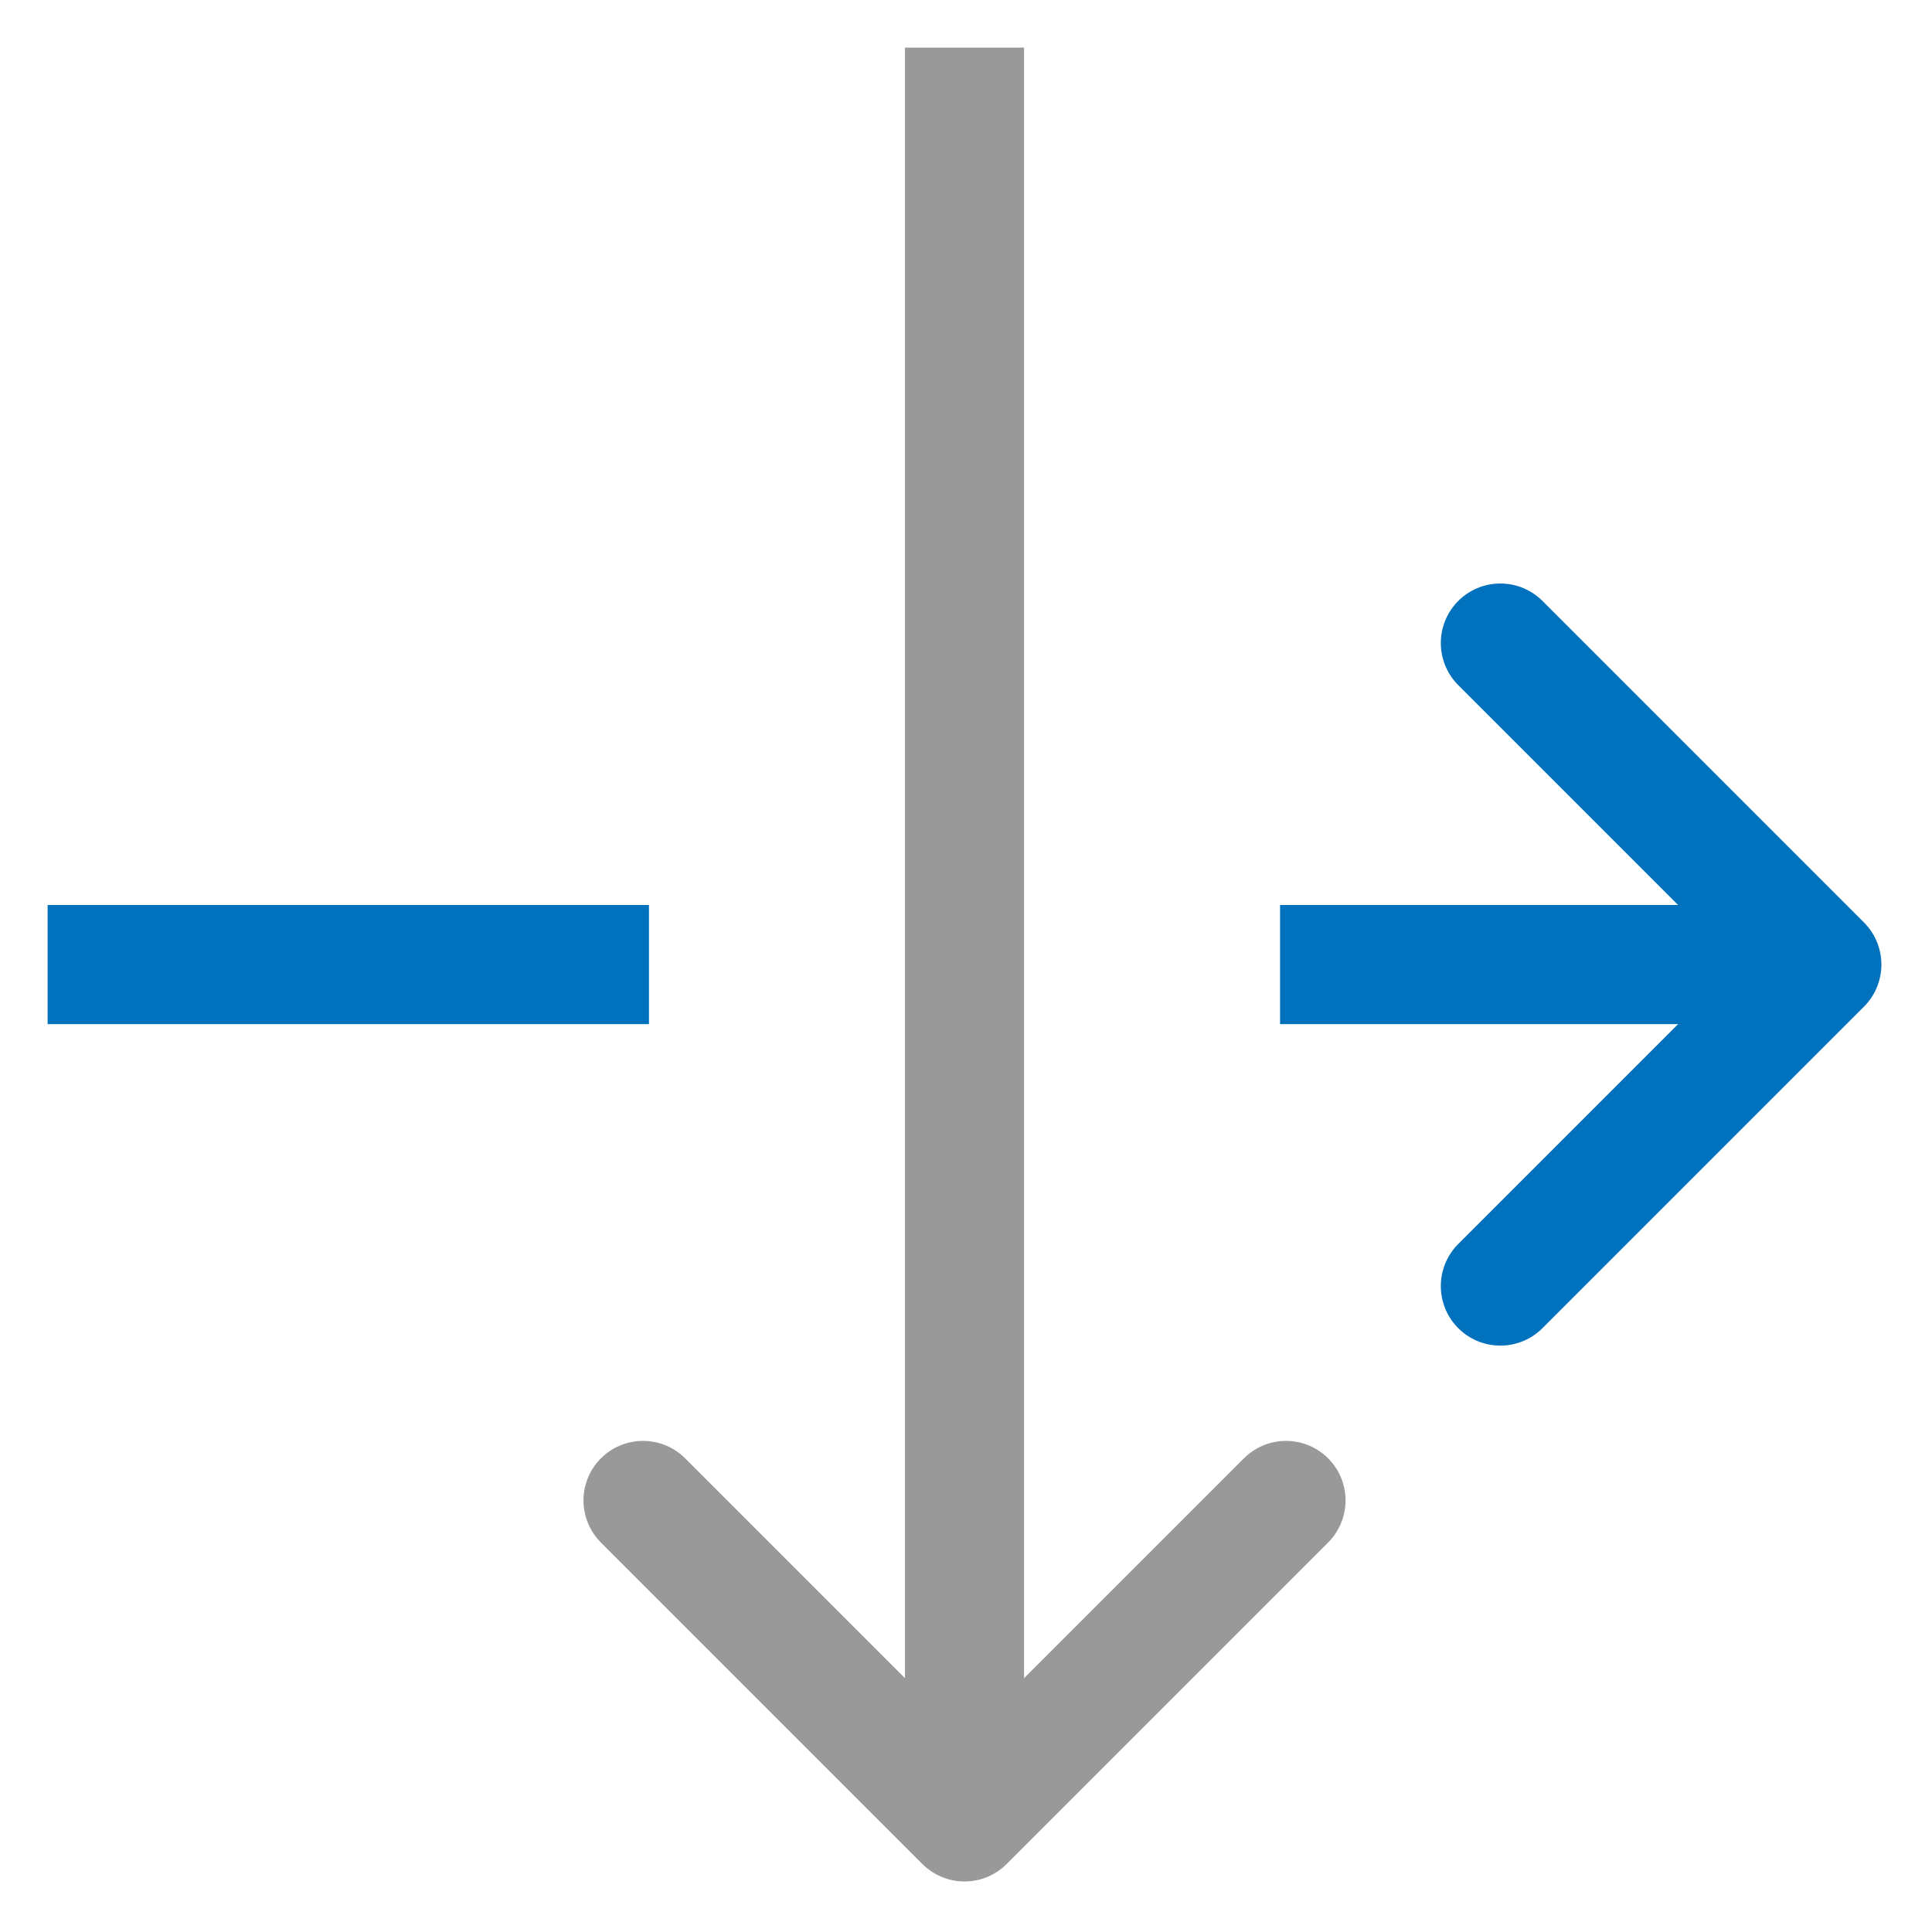 <?xml version="1.0" encoding="utf-8"?>
<!-- Generator: Adobe Illustrator 22.0.0, SVG Export Plug-In . SVG Version: 6.00 Build 0)  -->
<svg version="1.1" id="Layer_1" xmlns="http://www.w3.org/2000/svg" xmlns:xlink="http://www.w3.org/1999/xlink" x="0px" y="0px"
	 viewBox="0 0 649 648" style="enable-background:new 0 0 649 648;" xml:space="preserve">
<style type="text/css">
	.st0{fill:none;stroke:#999999;stroke-width:40;stroke-linecap:square;stroke-linejoin:round;stroke-miterlimit:10;}
	.st1{fill:none;stroke:#999999;stroke-width:40;stroke-linecap:round;stroke-linejoin:round;stroke-miterlimit:10;}
	.st2{fill:none;stroke:#0071BC;stroke-width:40;stroke-linecap:square;stroke-linejoin:round;stroke-miterlimit:10;}
	.st3{fill:none;stroke:#0071BC;stroke-width:40;stroke-linecap:round;stroke-linejoin:round;stroke-miterlimit:10;}
</style>
<g>
	<line class="st0" x1="324" y1="36" x2="324" y2="585"/>
	<polyline class="st1" points="432,504 324,612 216,504 	"/>
</g>
<g>
	<line class="st2" x1="36" y1="324" x2="198" y2="324"/>
	<line class="st2" x1="450" y1="324" x2="585" y2="324"/>
	<polyline class="st3" points="504,216 612,324 504,432 	"/>
</g>
</svg>
